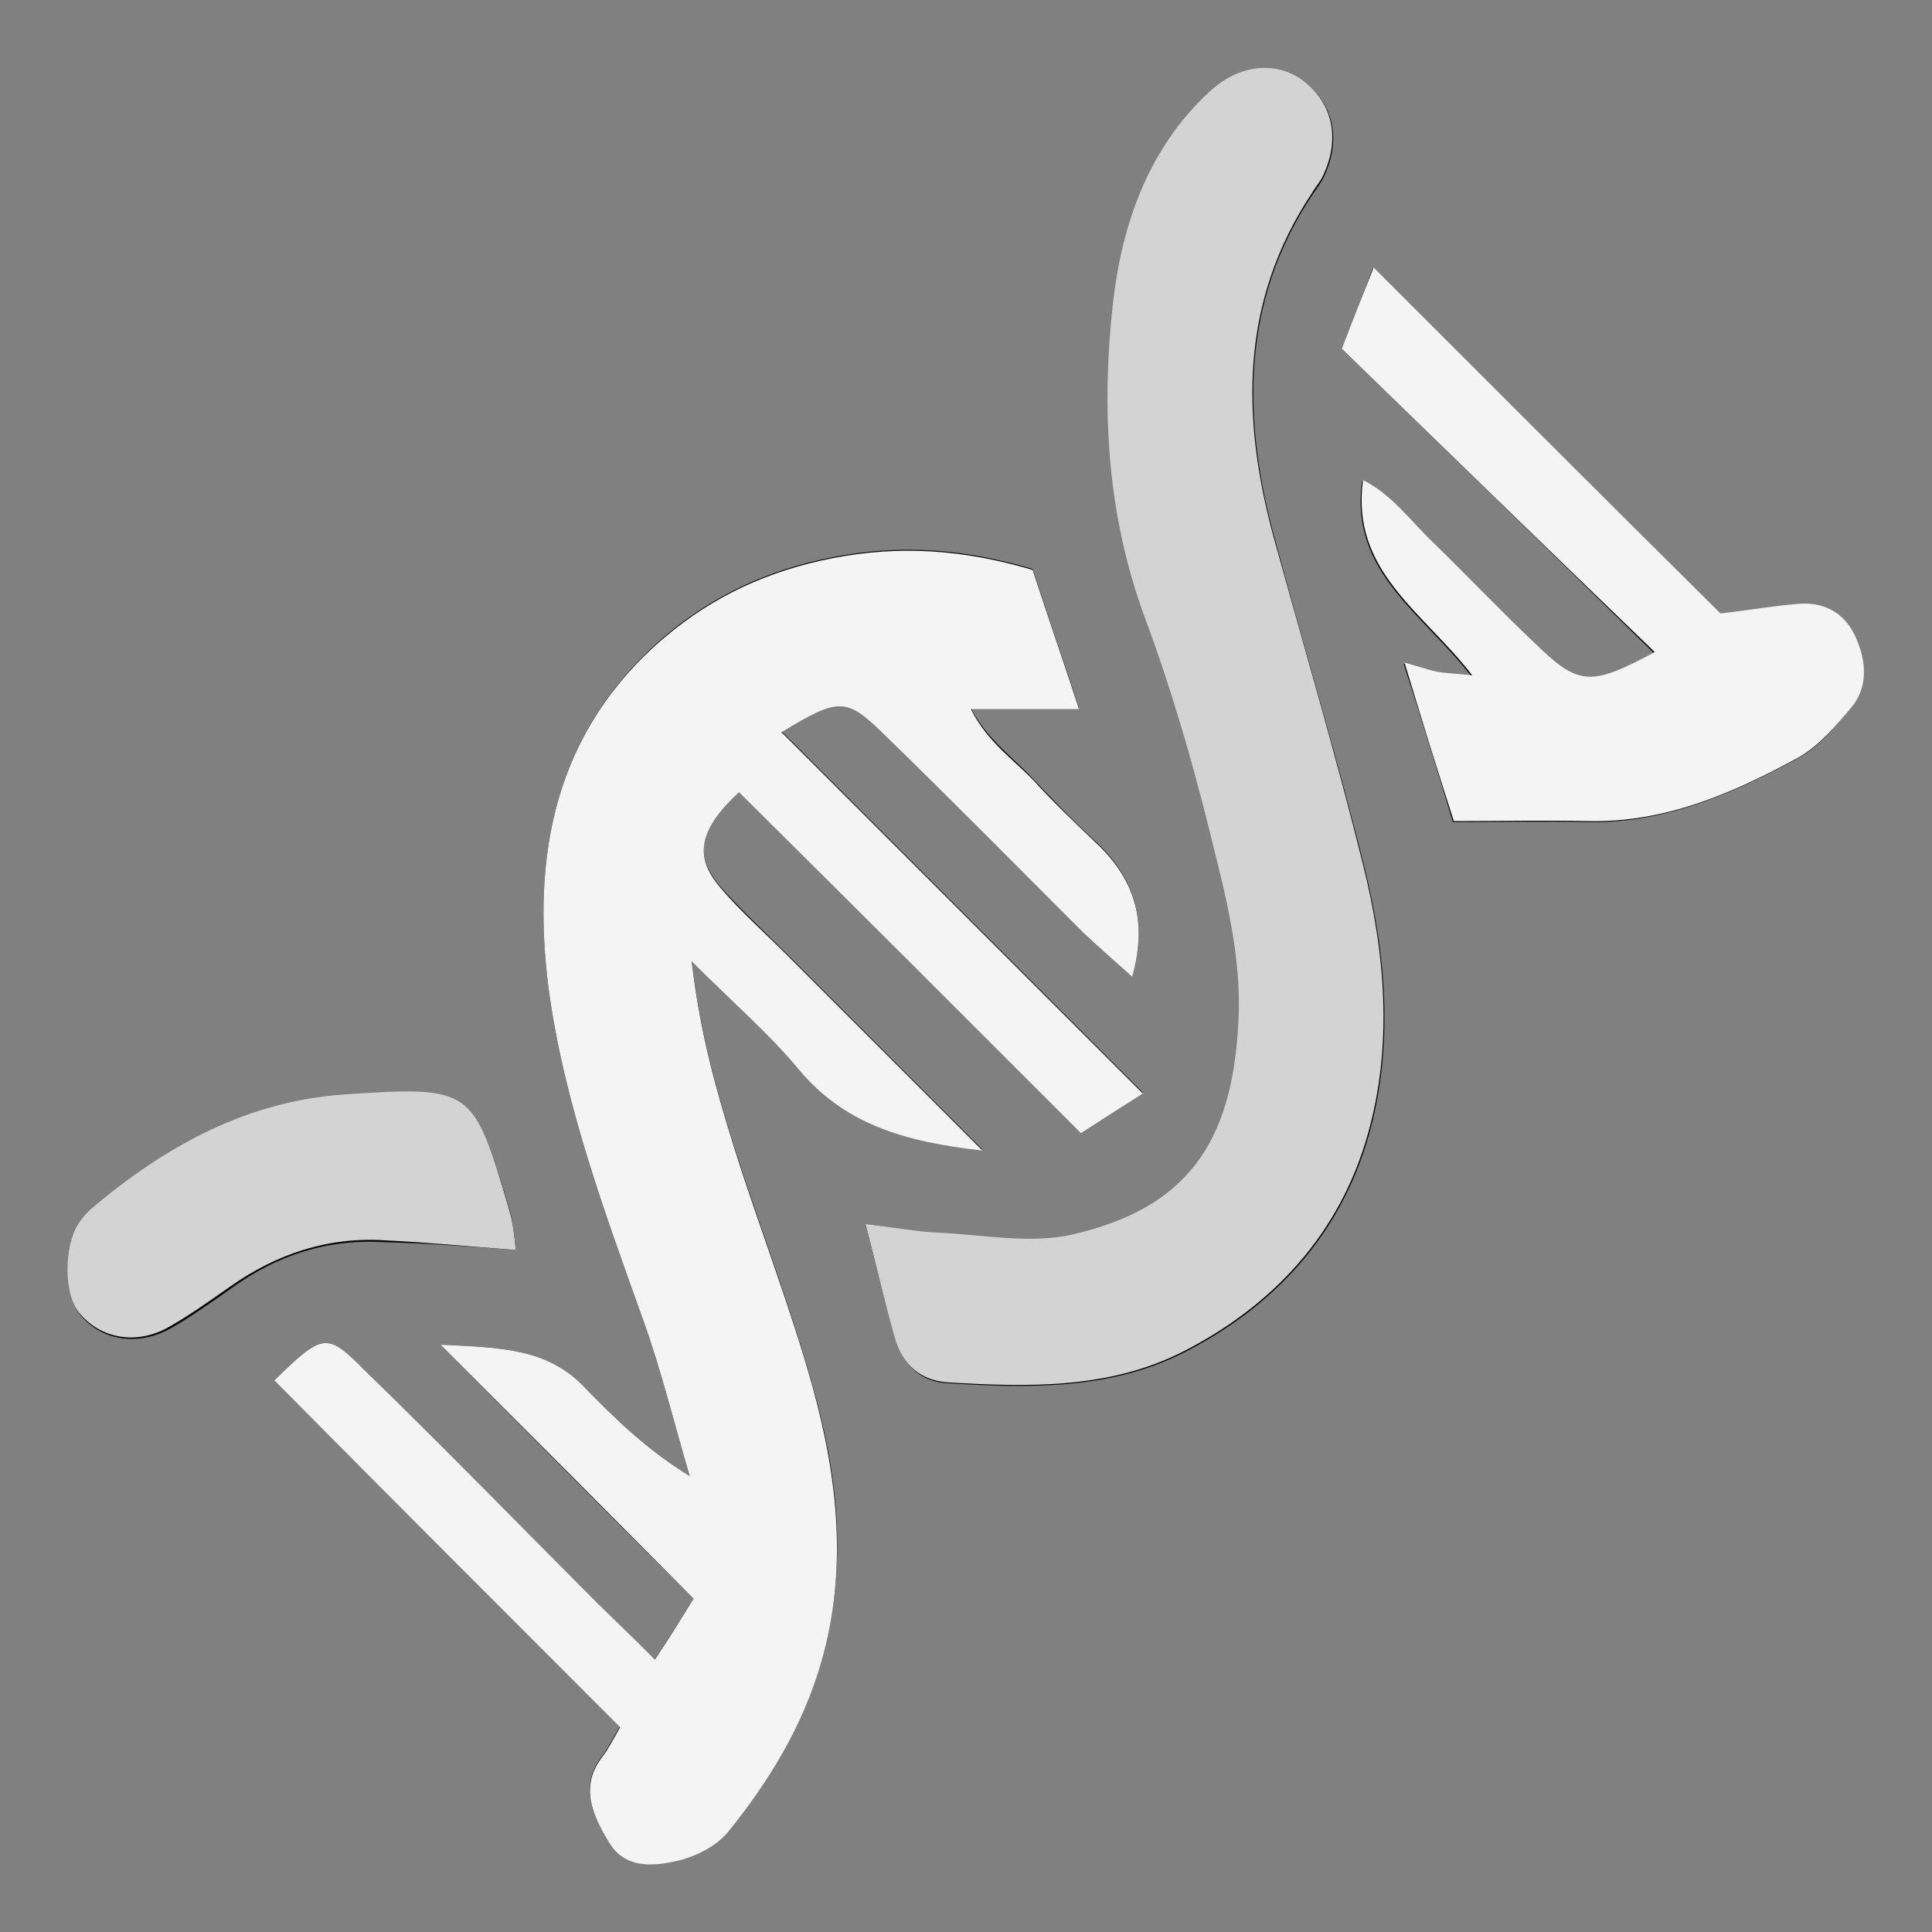 <?xml version="1.0" encoding="utf-8"?>
<!-- Generator: Adobe Illustrator 19.1.0, SVG Export Plug-In . SVG Version: 6.00 Build 0)  -->
<svg version="1.1" id="Vrstva_1" xmlns="http://www.w3.org/2000/svg" xmlns:xlink="http://www.w3.org/1999/xlink" x="0px" y="0px"
	 viewBox="0 0 200 200" style="enable-background:new 0 0 200 200;" xml:space="preserve">
<rect x="0" y="0" width="200" height="200" fill="#808080" stroke="none"/>
<style type="text/css">
	.st0{fill:#080808;}
	.st1{fill:#D3D3D3;}
	.st2{fill:#F4F4F4;}
</style>
<g>
	<path class="st0" d="M28.4,142.9c12.2,12.2,23.9,23.9,35.8,35.8c-0.8,1.3-1.2,2.2-1.8,3c-2.5,3.2-1.1,6.1,0.7,9
		c1.6,2.6,4.4,2.5,6.7,1.9c2-0.4,4.3-1.6,5.6-3.1c4.2-5.2,7.7-10.9,9.6-17.5c2.8-9.7,1.8-19.2-0.9-28.6c-2.3-8.3-5.5-16.5-8.1-24.7
		c-1.8-5.8-3.5-11.6-4.4-19.3c4.5,4.4,8.1,7.5,11,11.1c4.7,5.7,10.9,7.6,19.1,8.5c-7.4-7.4-13.9-13.9-20.4-20.4
		c-2.3-2.3-4.7-4.5-6.8-6.9c-2.7-3.2-2.1-6,2-9.8c11.9,11.9,23.8,23.8,35.4,35.3c2.3-1.5,4.2-2.7,6.4-4.1
		c-13-13-25.2-25.2-37.4-37.4c6-3.6,6.7-3.7,10.5,0.1c7,6.8,13.8,13.7,20.7,20.6c1.5,1.5,3.2,2.9,5.1,4.6c1.7-5.9,0.1-10.3-3.9-14
		c-2.2-2-4.3-4.2-6.3-6.3c-2.1-2.3-4.8-4.1-6.5-7.4c4,0,7.4,0,11.2,0c-1.6-4.9-3.3-9.8-4.8-14.4c-7.1-2.1-13.7-2.6-20.8-1.2
		c-6.6,1.3-12.2,3.9-17.2,8.1C57.4,75.6,55,88.5,56.8,102.4c1.6,11.8,5.8,23.1,9.8,34.3c1.9,5.3,3.2,10.7,4.8,16.1
		c-4.4-2.7-7.8-6-11-9.3c-3.8-3.9-8.5-4-14.8-4.3c9.3,9.4,17.7,17.8,26.2,26.3c-1.5,2.4-2.6,4.1-4,6.3c-2.3-2.2-4.1-3.9-5.8-5.7
		c-8.1-8.1-16.2-16.3-24.3-24.3C33.7,137.9,33.4,138,28.4,142.9z M89.6,126.7c1.3,5,2.1,8.6,3.2,12.1c0.8,2.6,2.6,4.3,5.4,4.4
		c8.2,0.5,16.6,0.7,24.2-3.1c9.5-4.8,16.4-12.3,19.3-22.6c2.6-9.2,1.8-18.7-0.5-27.9c-2.8-11.3-6.2-22.5-9.2-33.7
		c-3.4-12.4-3.6-24.6,3.9-35.8c0.4-0.6,0.9-1.2,1.2-1.9c1.8-3.9,0.9-7.6-2.3-9.9c-2.8-1.9-6.5-1.5-9.5,1.3c-6.4,5.9-9.2,13.9-10,22
		c-1.2,10.9-0.6,21.8,3.3,32.4c3.1,8.4,5.4,17,7.6,25.7c1.3,5.3,2.4,10.8,2.1,16.1c-0.6,12.8-5.4,19.3-17.2,22.1
		c-4.4,1-9.4,0-14-0.2C94.9,127.6,92.7,127.1,89.6,126.7z M138.9,36.1c10.9,10.6,21.6,21,32.3,31.5c-6.7,3.6-7.9,3.5-12.5-1
		c-3.6-3.5-7-7.1-10.6-10.5c-2.2-2.1-4-4.8-7.1-6.3c-1.3,9.4,6.2,13.6,11.3,20.2c-1.9-0.2-2.9-0.2-3.8-0.4c-0.9-0.2-1.7-0.5-3.2-0.9
		c1.9,5.9,3.5,11,5.1,16.4c4.9,0,9.4-0.1,13.8,0c8,0.2,15.1-2.9,21.9-6.6c2.1-1.1,3.8-3.2,5.4-5.1c1.8-2.1,1.7-4.7,0.6-7.1
		c-1.1-2.4-3.1-3.9-5.9-3.7c-2.7,0.2-5.3,0.6-8.2,1c-11.8-11.7-23.5-23.5-35.9-35.8C141,30.8,140.2,32.7,138.9,36.1z M53.4,129.4
		c-0.2-1.7-0.3-2.9-0.6-4c-3.8-12.7-3.8-12.8-17.1-11.9c-10,0.7-18.5,5.3-26,11.7c-0.6,0.5-1.1,1-1.5,1.7c-1.5,2.4-1.5,7.3,0.1,9.2
		c2.2,2.7,6,3.3,9.4,1.4c2.1-1.2,4.2-2.7,6.2-4.1c4.8-3.5,10.1-5.2,16.1-4.8C44.1,128.7,48.2,129,53.4,129.4z"/>
	<path class="st1" d="M89.6,126.7c3.2,0.4,5.3,0.8,7.4,0.9c4.7,0.2,9.6,1.2,14,0.2c11.7-2.7,16.6-9.3,17.2-22.1
		c0.3-5.3-0.8-10.9-2.1-16.1c-2.1-8.7-4.5-17.4-7.6-25.7c-3.9-10.6-4.5-21.5-3.3-32.4c0.9-8.1,3.6-16.1,10-22c3-2.8,6.7-3.2,9.5-1.3
		c3.2,2.3,4.1,6,2.3,9.9c-0.3,0.7-0.8,1.2-1.2,1.9c-7.5,11.3-7.3,23.4-3.9,35.8c3.1,11.2,6.4,22.4,9.2,33.7
		c2.3,9.2,3.1,18.7,0.5,27.9c-2.9,10.3-9.8,17.8-19.3,22.6c-7.6,3.8-15.9,3.6-24.2,3.1c-2.8-0.2-4.6-1.8-5.4-4.4
		C91.7,135.3,90.9,131.7,89.6,126.7z"/>
	<g>
		<path class="st2" d="M28.4,142.9c5-4.9,5.4-5,9.3-1.1c8.2,8,16.2,16.2,24.3,24.3c1.7,1.7,3.5,3.4,5.8,5.7c1.4-2.1,2.5-3.9,4-6.3
			c-8.5-8.6-16.9-17-26.2-26.3c6.3,0.3,11,0.4,14.8,4.3c3.3,3.4,6.6,6.6,11,9.3c-1.6-5.4-2.9-10.8-4.8-16.1
			c-4-11.2-8.2-22.5-9.8-34.3C55,88.5,57.4,75.6,68.9,65.9c5-4.2,10.6-6.8,17.2-8.1c7.1-1.4,13.7-0.9,20.8,1.2
			c1.5,4.6,3.2,9.5,4.8,14.4c-3.8,0-7.2,0-11.2,0c1.7,3.4,4.4,5.2,6.5,7.4c2,2.2,4.2,4.3,6.3,6.3c4,3.7,5.6,8,3.9,14
			c-1.9-1.7-3.5-3.1-5.1-4.6c-6.9-6.9-13.7-13.8-20.7-20.6c-3.8-3.7-4.6-3.7-10.5-0.1c12.2,12.2,24.3,24.3,37.4,37.4
			c-2.2,1.4-4.1,2.6-6.4,4.1c-11.6-11.6-23.5-23.5-35.4-35.3c-4.1,3.8-4.7,6.6-2,9.8c2.1,2.5,4.5,4.6,6.8,6.9
			c6.5,6.5,13,13,20.4,20.4c-8.2-0.9-14.4-2.8-19.1-8.5c-3-3.6-6.6-6.7-11-11.1c0.9,7.7,2.6,13.5,4.4,19.3
			c2.6,8.3,5.8,16.4,8.1,24.7c2.6,9.4,3.7,19,0.9,28.6c-1.9,6.6-5.4,12.3-9.6,17.5c-1.3,1.6-3.6,2.7-5.6,3.1
			c-2.3,0.5-5.1,0.7-6.7-1.9c-1.7-2.8-3.2-5.8-0.7-9c0.6-0.8,1-1.6,1.8-3C52.3,166.9,40.5,155.1,28.4,142.9z"/>
		<path class="st2" d="M138.9,36.1c1.3-3.4,2.1-5.4,3.3-8.4c12.4,12.4,24.1,24.1,35.9,35.8c2.8-0.3,5.5-0.8,8.2-1
			c2.8-0.2,4.9,1.2,5.9,3.7c1,2.3,1.2,5-0.6,7.1c-1.6,1.9-3.3,3.9-5.4,5.1c-6.8,3.7-13.8,6.8-21.9,6.6c-4.5-0.1-8.9,0-13.8,0
			c-1.7-5.3-3.3-10.4-5.1-16.4c1.5,0.4,2.3,0.7,3.2,0.9c0.9,0.2,1.8,0.2,3.8,0.4c-5.1-6.6-12.6-10.8-11.3-20.2
			c3,1.5,4.9,4.2,7.1,6.3c3.6,3.5,7,7.1,10.6,10.5c4.6,4.5,5.8,4.6,12.5,1C160.5,57.1,149.8,46.7,138.9,36.1z"/>
	</g>
	<path class="st1" d="M53.4,129.4c-5.2-0.4-9.3-0.8-13.5-1c-5.9-0.4-11.3,1.4-16.1,4.8c-2,1.4-4.1,2.9-6.2,4.1
		c-3.4,2-7.2,1.3-9.4-1.4c-1.6-1.9-1.6-6.8-0.1-9.2c0.4-0.6,0.9-1.2,1.5-1.7c7.6-6.4,16-11,26-11.7c13.3-0.9,13.4-0.7,17.1,11.9
		C53.1,126.5,53.2,127.7,53.4,129.4z"/>
</g>
</svg>
